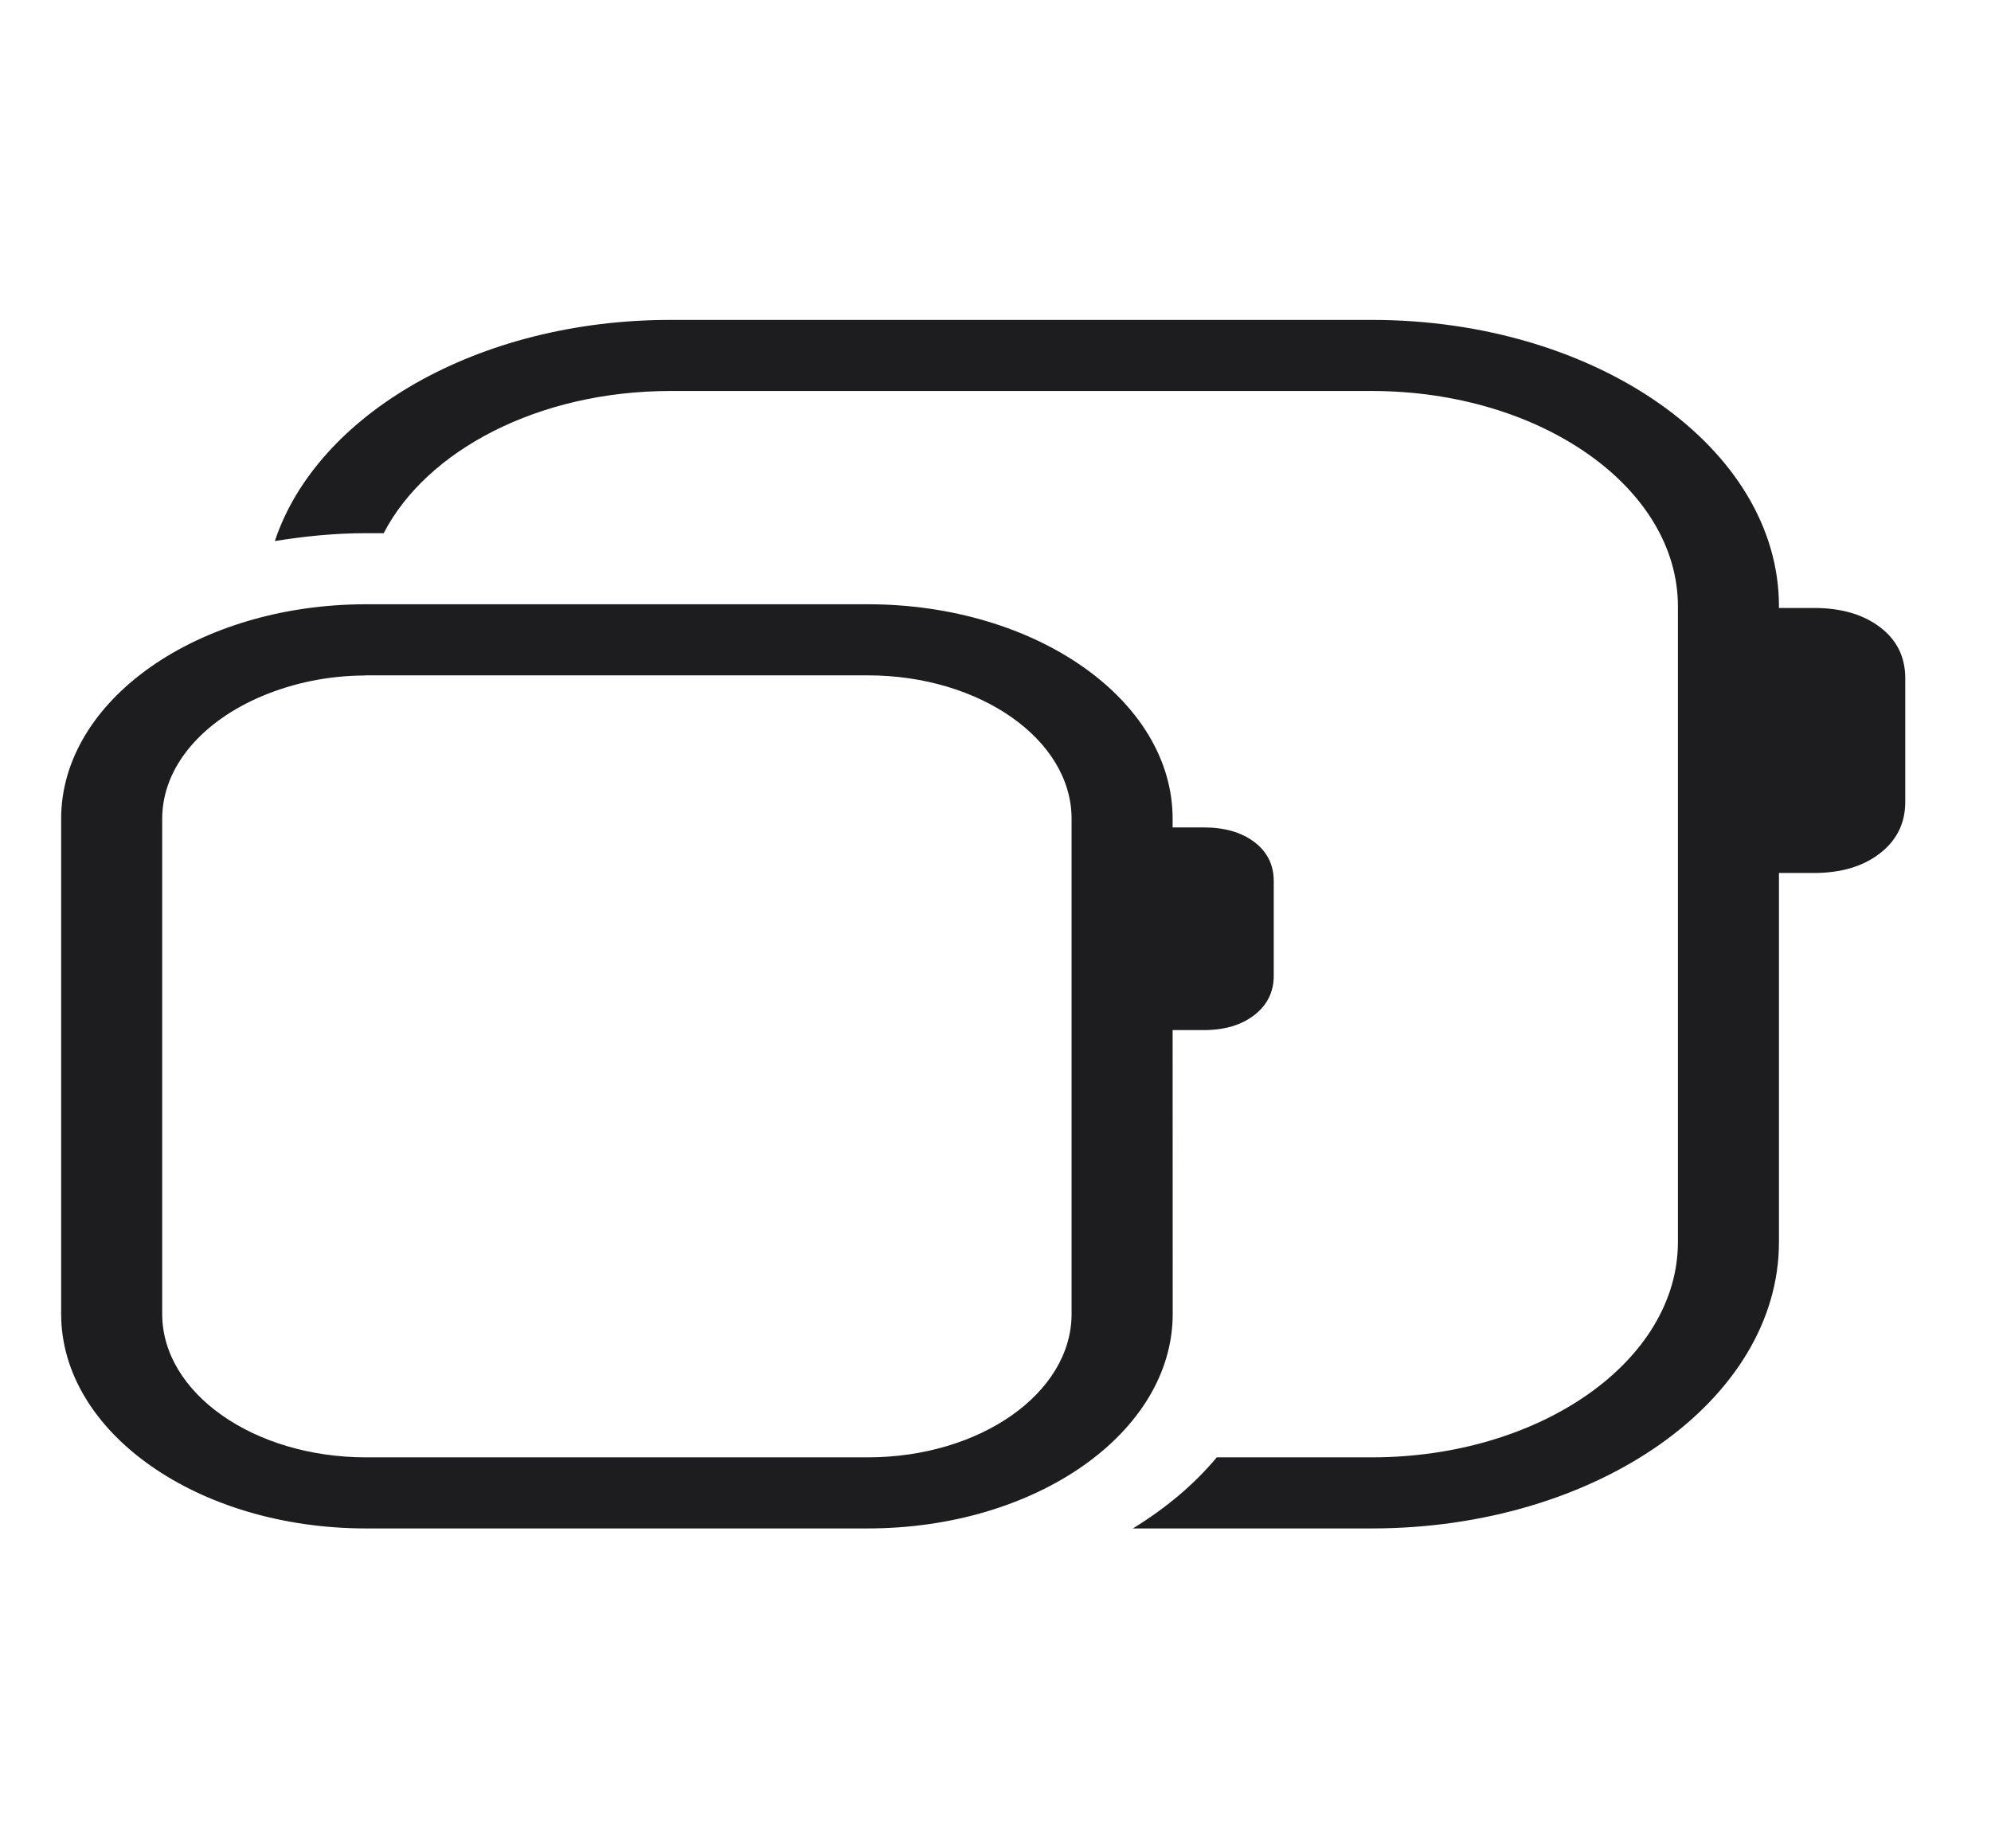 <svg width="28" height="26" viewBox="0 0 28 26" fill="none" xmlns="http://www.w3.org/2000/svg">
<path d="M26.794 9.538V11.281C26.794 11.578 26.676 11.819 26.439 12.003C26.202 12.188 25.892 12.28 25.508 12.28H25.018V17.471C25.018 19.696 22.454 21.5 19.292 21.5H15.932C16.4 21.213 16.797 20.878 17.112 20.5H19.292C21.666 20.5 23.597 19.141 23.597 17.471V8.529C23.597 6.859 21.666 5.5 19.292 5.5H9.428C7.57 5.5 5.998 6.337 5.396 7.5H5.148C4.705 7.5 4.279 7.544 3.865 7.611C4.458 5.83 6.716 4.5 9.428 4.5H19.292C22.454 4.5 25.018 6.304 25.018 8.529V8.552H25.508C25.892 8.552 26.202 8.642 26.439 8.822C26.676 9.002 26.794 9.241 26.794 9.538ZM16.492 18.483C16.492 20.149 14.572 21.5 12.204 21.5H5.148C2.78 21.5 0.86 20.149 0.86 18.483V11.517C0.86 9.851 2.78 8.5 5.148 8.5H12.204C14.572 8.5 16.491 9.851 16.491 11.517V11.639H16.928C17.222 11.639 17.46 11.708 17.641 11.845C17.822 11.983 17.913 12.166 17.913 12.393V13.726C17.913 13.953 17.822 14.137 17.641 14.278C17.46 14.419 17.222 14.49 16.928 14.49H16.491L16.492 18.483ZM15.07 11.517C15.07 10.405 13.784 9.5 12.204 9.5H5.148C5.139 9.5 5.131 9.502 5.123 9.502C4.603 9.505 4.122 9.611 3.702 9.785C2.856 10.136 2.281 10.778 2.281 11.517V18.483C2.281 19.595 3.567 20.5 5.148 20.5H12.204C13.784 20.5 15.07 19.595 15.07 18.483L15.07 11.517Z" fill="#1D1D1F"/>
</svg>

